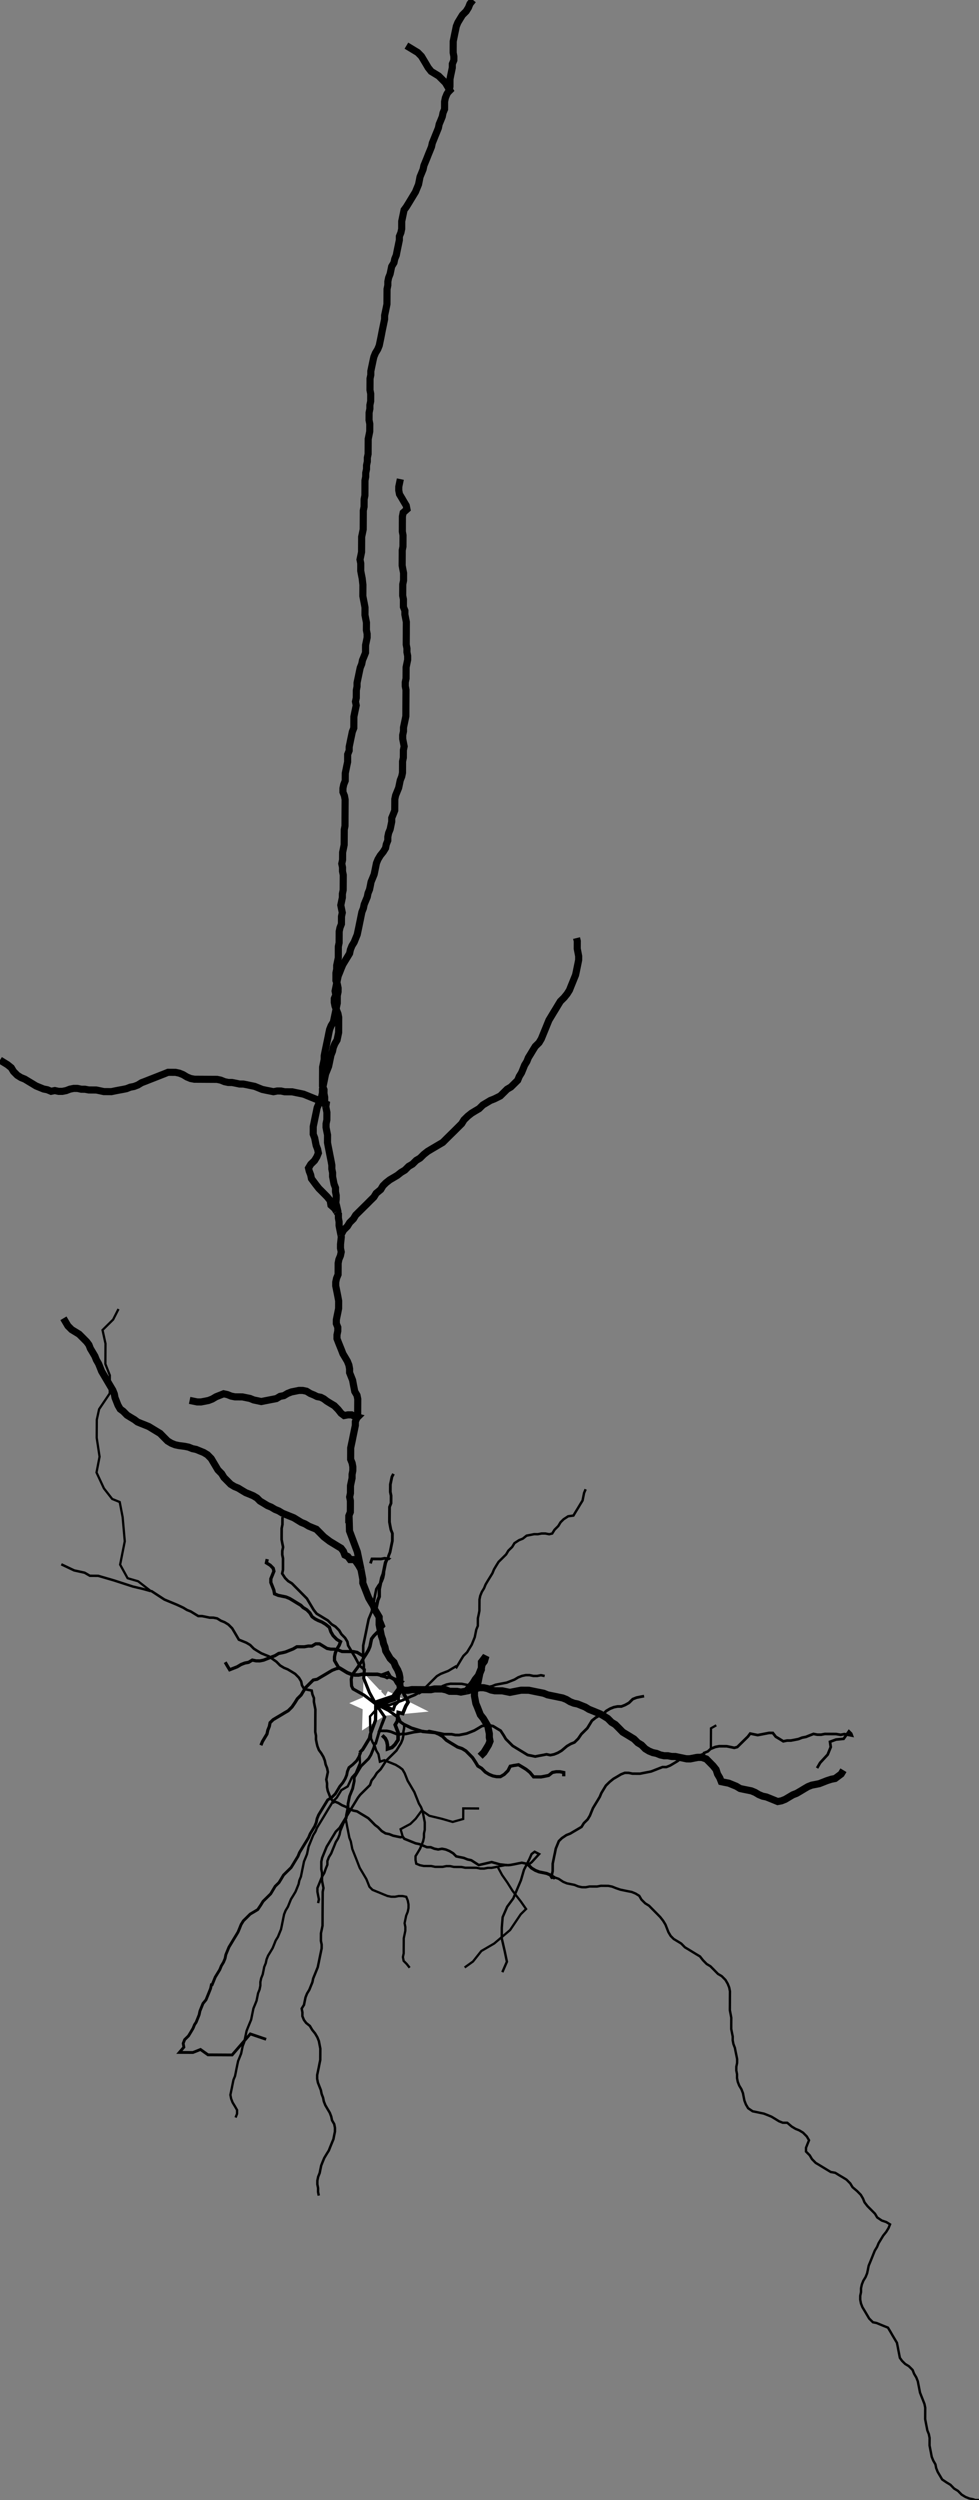 
  <svg id="SVG_ROOT" xmlns="http://www.w3.org/2000/svg" class="innerBox" preserveAspectRatio="xMinYMin meet" style="shape-rendering:geometricPrecision; text-rendering:geometricPrecision; fill-rule:evenodd" viewBox="-158.5 -718.75 412.95 1054.52" width="412.95mm" height="1054.52mm"><rect x="-158.5" y="-718.75" width="412.95" height="1054.52" fill="#808080" stroke="none"/><g transform="scale(1,-1)"><g id="Soma">
<polyline points="0,0" style="fill:none;stroke:#ffffff;stroke-width:13.592"></polyline>
</g>
<g id="Soma.1">
<polyline points="0,0 0.21,-0.16 0.7,-0.13 -0.07,0.22 0,0.25 0.3,0" style="fill:none;stroke:#ffffff;stroke-width:8.955"></polyline>
</g>
<g id="Soma.2">
<polyline points="0,0 0.27,-0.44 0.64,-1.07 0.03,-0.42 0.02,-0.77 0.64,-0.36 0.01,-0.46 0.4,-0.28 0.7,0.47 2.17,0.41 2.7,0.46 2.66,0.48" style="fill:none;stroke:#ffffff;stroke-width:10.997"></polyline>
</g>
<g id="Axon">
<polyline points="2.66,0.48 -2.43,-5.25 -2.31,-11.3 -2,-12.88 -2.01,-14.47 -1.37,-16.07 -0.44,-17.66 0.18,-19.58 1.13,-21.17 1.44,-22.75 1.75,-24.34 3.63,-23.72 5.23,-24.37 6.81,-25.01 8.4,-25.66 9.98,-26.62 11.25,-27.59 12.19,-29.18 12.82,-30.77 13.45,-32.37 14.4,-33.96 15.33,-35.55 16.28,-37.16 16.91,-38.75 17.55,-40.34 18.17,-41.93 19.11,-43.53 19.73,-45.12 20.05,-46.71 20.36,-48.31 20.67,-49.9 20.67,-51.48 20.66,-53.07 20.33,-54.67 20.32,-56.26 19.99,-57.84 19.34,-59.44 18.69,-61.02 17.75,-62.6 16.78,-64.18 16.77,-65.78 17.08,-67.37 18.66,-68.01 20.25,-68.33 21.83,-68.34 23.43,-68.35 25.02,-68.69 26.61,-68.7 28.19,-68.7 29.78,-68.38 31.38,-68.39 32.97,-68.73 34.55,-68.74 36.14,-68.75 37.74,-69.07 39.33,-69.07 40.91,-69.08 42.5,-69.09 44.1,-69.42 45.69,-69.43 47.27,-69.12 48.86,-69.12 50.46,-68.82 51.39,-68.61" style="fill:none;stroke:#000000;stroke-width:0.99"></polyline>
</g>
<g id="Axon.1">
<polyline points="51.39,-68.61 53.28,-72.12 55.5,-75.3 57.7,-78.81 61.17,-83.28 63.4,-86.47 61.15,-88.69 56.66,-95.35 49.96,-101.03 44.53,-104.19 41.01,-108.62 37.49,-111.14" style="fill:none;stroke:#000000;stroke-width:0.95"></polyline>
</g>
<g id="Axon.2">
<polyline points="51.39,-68.61 52.05,-68.5 53.64,-68.2 55.23,-67.88 55.54,-68" style="fill:none;stroke:#000000;stroke-width:0.872"></polyline>
</g>
<g id="Axon.2.1">
<polyline points="55.54,-68 52.37,-67.65 48.87,-66.68 43.45,-67.94 40.29,-65.91 38.71,-65.57 37.12,-64.92 35.52,-64.6 33.94,-64.27 32.67,-63 31.09,-62.03 29.51,-61.38 27.92,-61.07 26.32,-61.36 24.73,-61.05 23.16,-60.41 21.57,-60.4 19.98,-59.74 18.38,-59.1 16.81,-58.78 15.21,-58.13 13.63,-57.49 12.04,-56.85 11.39,-55.99" style="fill:none;stroke:#000000;stroke-width:1.078"></polyline>
</g>
<g id="Axon.2.1.1">
<polyline points="11.39,-55.99 10.47,-52.8 14.6,-50.59 16.85,-48.39 19.41,-44.91 22.58,-47.15 27.97,-48.45 32.42,-49.75 36.88,-48.5 36.91,-44.04 40.41,-44.06 43.58,-44.08" style="fill:none;stroke:#000000;stroke-width:0.95"></polyline>
</g>
<g id="Axon.2.1.2">
<polyline points="11.39,-55.99 10.46,-56.21 8.86,-55.88 7.28,-55.54 5.69,-54.89 4.11,-54.58 2.53,-53.61 0.96,-52 -0.3,-51.05 -1.87,-49.44 -3.15,-48.17 -4.72,-47.21 -6.32,-46.26 -7.89,-45.29 -9.49,-44.96 -11.08,-44.31 -12.65,-43.36 -14.24,-42.71 -15.82,-41.75 -17.41,-41.11 -17.73,-41.42 -18.99,-39.83 -19.62,-38.23 -20.25,-36.63 -20.56,-35.05 -20.55,-33.46 -20.86,-31.86 -20.53,-30.27 -20.2,-28.69 -20.51,-27.09 -21.15,-25.5 -21.47,-23.92 -22.08,-22.32 -23.03,-20.72 -23.97,-19.45 -24.6,-17.85 -24.91,-16.57 -25.22,-14.97 -25.21,-13.39 -25.52,-11.8 -25.51,-10.2 -25.5,-8.61 -25.5,-7.03 -25.49,-5.44 -25.48,-3.84 -25.47,-2.26 -25.79,-0.67 -26.09,0.9 -26.08,2.49 -26.72,4.07 -27.03,5.67 -28.62,5.99 -30.2,6.31 -31.14,7.92 -31.46,9.51 -32.4,11.09 -33.99,12.7 -35.56,13.67 -37.15,14.62 -38.74,15.27 -40.33,16.24 -41.91,17.84 -45.06,20.08 -46.65,20.72 -48.24,21.37 -49.83,22.32 -51.4,23.3 -52.99,24.9 -54.58,25.84 -56.17,26.49 -57.75,27.13 -58.68,28.73 -59.62,30.33 -60.58,31.93 -62.16,33.51 -63.74,34.48 -65.33,35.12 -66.91,36.1 -68.5,36.41 -70.09,36.42 -71.68,36.76 -73.27,37.07 -74.86,37.08 -76.45,38.05 -78.03,39.02 -79.63,39.66 -81.2,40.62 -83.75,41.81 -89.14,44.05 -94.54,47.58 -94.84,47.58" style="fill:none;stroke:#000000;stroke-width:1.067"></polyline>
</g>
<g id="Axon.2.1.2.1">
<polyline points="-94.84,47.58 -98.34,48.56 -102.47,49.54 -110.42,52.12 -117.08,54.06 -120.58,54.08 -122.8,55.37 -127.24,56.35 -132.64,58.92" style="fill:none;stroke:#000000;stroke-width:1.03"></polyline>
</g>
<g id="Axon.2.1.2.2">
<polyline points="-94.84,47.58 -100.24,51.76 -104.67,53.05 -107.83,58.79 -105.87,68.63 -106.77,78.83 -108,85.19 -111.18,86.48 -114.66,90.94 -117.79,97.65 -116.5,104.31 -117.71,112.28 -117.67,119.91 -116.7,124.35 -112.21,131 -112.17,138.63 -114.05,143.41 -114,152.01 -115.25,157.73 -113.01,159.95 -110.78,162.15 -108.52,166.6" style="fill:none;stroke:#000000;stroke-width:0.95"></polyline>
</g>
<g id="Axon.2.2">
<polyline points="55.54,-68 56.83,-67.89 58.42,-67.6 60,-67.27 61.59,-66.96 63.19,-67.29 64.45,-67.72" style="fill:none;stroke:#000000;stroke-width:1.063"></polyline>
</g>
<g id="Axon.2.2.1">
<polyline points="64.45,-67.72 65.72,-66.78 68.91,-63.3 67.01,-62.32 65.74,-63.29 64.77,-65.5 62.52,-69.93 61.22,-74.39 58.01,-82 55.44,-85.49 53.52,-89.92 53.16,-94.37 53.14,-98.83 54.39,-104.25 55.32,-108.7 53.39,-113.13" style="fill:none;stroke:#000000;stroke-width:1.014"></polyline>
</g>
<g id="Axon.2.2.2">
<polyline points="64.45,-67.72 64.45,-67.93 65.72,-69.22 67.3,-70.18 68.88,-70.82 70.48,-71.14 72.07,-71.47 73.64,-72.12 73.64,-72.12 74.28,-73.18 75.23,-73.09 75.55,-73.19" style="fill:none;stroke:#000000;stroke-width:1.319"></polyline>
</g>
<g id="Axon.2.2.2.1">
<polyline points="75.55,-73.19 75.23,-73.4 74.28,-72.12 74.62,-70.53 74.63,-68.95 74.64,-67.35 74.96,-65.77 75.28,-64.19 75.62,-62.6 75.93,-61 76.58,-59.41 77.22,-57.84 78.51,-56.57 80.43,-55.29 82.02,-54.67 83.6,-53.73 85.2,-52.79 86.8,-51.84 87.77,-50.26 89.37,-48.68 90.33,-47.09 90.97,-45.5 91.62,-43.92 92.58,-42.33 93.54,-40.75 94.49,-39.17 95.15,-37.58 96.11,-35.99 97.08,-34.4 98.68,-32.83 100.26,-31.55 101.86,-30.62 103.45,-29.67 105.05,-29.04 106.65,-29.05 108.24,-29.38 109.83,-29.39 111.42,-29.4 113.01,-29.08 114.59,-28.78 116.18,-28.46 117.77,-27.84 119.37,-27.21 120.97,-26.59 122.56,-26.6 124.15,-25.97 125.75,-25.02 127.33,-24.07 128.93,-22.81 130.52,-22.17 132.11,-22.18 133.72,-21.89 135.31,-21.57 136.9,-21.58 138.49,-20.95 138.49,-20.63 140.08,-20.01 141.35,-18.84" style="fill:none;stroke:#000000;stroke-width:1.077"></polyline>
</g>
<g id="Axon.2.2.2.1.1">
<polyline points="141.35,-18.84 141.37,-15.67 141.38,-13.44 141.4,-10.25 143.63,-8.99" style="fill:none;stroke:#000000;stroke-width:0.95"></polyline>
</g>
<g id="Axon.2.2.2.1.2">
<polyline points="141.35,-18.84 141.67,-18.74 143.27,-18.11 144.86,-17.81 146.46,-17.82 148.05,-17.83 149.64,-18.15 151.22,-18.49 152.49,-18.16 154.09,-16.58 155.37,-15.32 156.97,-13.75 157.93,-12.47 159.52,-12.8 161.1,-13.12 162.7,-12.82 164.3,-12.51 165.89,-12.2 167.48,-12.21 168.73,-13.81 170.32,-14.76 171.9,-15.74 173.5,-15.42 175.09,-15.42 176.68,-15.12 178.28,-14.8 179.86,-14.18 181.45,-13.88 183.04,-13.24 184.64,-12.62 186.24,-12.94 187.83,-12.95 189.42,-12.64 191.01,-12.65 192.6,-12.66 194.18,-12.67 196.1,-13 197.68,-12.69 199.27,-13.01 200.85,-13.33 200.54,-12.49 199.58,-11.53 197.35,-14.69 194.15,-15 191.6,-15.94 191.92,-18.16 190.62,-21.34 187.42,-24.82 186.15,-27.04" style="fill:none;stroke:#000000;stroke-width:1.13"></polyline>
</g>
<g id="Axon.2.2.2.2">
<polyline points="75.55,-73.19 77.14,-73.74 79.05,-75.01 80.63,-75.66 82.21,-75.98 83.81,-76.3 85.39,-76.95 86.98,-77.29 88.57,-77.3 90.17,-76.98 91.76,-76.99 93.35,-76.99 94.94,-76.69 96.52,-76.7 98.11,-76.71 99.7,-77.03 101.29,-77.67 103.19,-78.32 104.78,-78.65 106.38,-78.98 107.97,-79.29 109.55,-79.94 111.14,-80.91 112.07,-82.51 113.66,-84.09 115.25,-85.07 116.83,-86.67 118.41,-88.26 119.98,-89.86 121.24,-91.47 122.2,-93.06 122.82,-94.64 123.45,-96.25 124.4,-97.84 125.67,-99.12 127.25,-100.07 128.84,-101.04 130.41,-102.64 132,-103.59 133.58,-104.56 135.17,-105.53 136.76,-106.48 138.02,-108.08 139.59,-109.68 141.18,-110.64 142.76,-112.24 144.34,-113.85 145.94,-114.8 147.52,-116.4 148.45,-118 149.09,-119.6 149.4,-121.18 149.39,-122.77 149.38,-124.37 149.38,-125.96 149.37,-127.54 149.36,-129.14 149.66,-130.73 149.96,-132.31 149.95,-133.9 149.94,-135.5 149.94,-137.09 150.25,-138.67 150.57,-140.26 150.56,-141.86 150.87,-143.45 151.48,-145.04 151.79,-146.64 152.12,-148.23 152.43,-149.81 152.42,-151.4 152.09,-153 152.08,-154.58 152.39,-156.17 152.38,-157.77 152.69,-159.37 153.31,-160.95 154.26,-162.54 154.88,-164.15 155.19,-165.74 155.51,-167.32 156.13,-168.92 157.08,-170.52 158.97,-171.8 160.56,-172.12 162.16,-172.46 163.74,-172.79 165.33,-173.42 166.92,-174.07 168.49,-175.02 170.08,-176 171.66,-176.63 173.57,-176.64 175.47,-178.25 177.06,-179.21 178.65,-179.85 180.23,-180.81 181.82,-182.42 182.75,-184.02 182.11,-185.59 181.48,-187.18 181.47,-188.78 183.05,-190.37 183.99,-191.96 185.57,-193.57 187.16,-194.52 188.75,-195.49 190.34,-196.46 191.92,-197.41 193.82,-197.75 195.39,-198.72 196.98,-199.66 198.56,-200.63 200.15,-202.23 201.11,-203.82 203.01,-205.43 204.59,-207.03 205.52,-208.61 206.16,-210.2 207.41,-211.81 209,-213.41 210.58,-215 211.52,-216.59 213.43,-217.88 215.33,-218.52 216.92,-219.5 216.27,-221.09 215.31,-222.66 214.03,-224.25 213.07,-225.84 212.11,-227.42 211.45,-229.01 210.49,-230.59 209.85,-232.17 209.21,-233.77 208.57,-235.35 207.91,-236.94 207.6,-238.52 207.26,-240.12 206.62,-241.7 205.65,-243.29 205.02,-244.88 204.69,-246.46 204.68,-248.06 204.36,-249.64 204.35,-251.24 204.65,-252.82 205.27,-254.42 206.23,-256.01 207.17,-257.6 208.12,-259.21 209.7,-260.79 211.28,-261.11 212.87,-261.77 214.45,-262.42 216.05,-263.06 217,-264.64 217.93,-266.25 218.87,-267.83 219.83,-269.44 220.15,-271.02 220.45,-272.62 220.76,-274.21 221.07,-275.8 222,-277.08 223.29,-278.36 224.86,-279.32 226.45,-280.92 227.07,-282.51 228.02,-284.11 228.64,-285.7 228.95,-287.3 229.26,-288.88 229.57,-290.47 230.2,-292.08 230.83,-293.66 231.45,-295.26 231.77,-296.84 231.76,-298.44 231.75,-300.02 231.74,-301.62 232.04,-303.21 232.35,-304.8 232.66,-306.4 233.29,-307.98 233.61,-309.58 233.6,-311.16 233.59,-312.76 233.9,-314.35 234.21,-315.95 234.51,-317.54 235.15,-319.12 236.08,-320.73 236.39,-322.31 237.03,-323.91 237.97,-325.5 238.91,-327.1 240.81,-328.38 242.4,-329.34 243.97,-330.95 245.57,-331.91 247.14,-333.5 248.73,-334.47 250.31,-335.11 251.91,-335.44 252.87,-335.76 254.45,-335.77" style="fill:none;stroke:#000000;stroke-width:1.008"></polyline>
</g>
<g id="Apical dendrite">
<polyline points="0,0 7.67,2.58 10.48,6.42" style="fill:none;stroke:#000000;stroke-width:3"></polyline>
</g>
<g id="Apical dendrite.1">
<polyline points="10.48,6.42 12.05,5.77 13.65,5.77 15.24,6.07 16.84,6.06 18.43,6.05 20.01,6.04 21.6,6.03 23.19,6.02 24.79,6.35 26.38,6.34 27.96,6.33 29.55,5.99 31.14,5.35 32.73,5.34 34.31,5.33 35.9,5.02 37.5,5.32 38.29,5.47" style="fill:none;stroke:#000000;stroke-width:3"></polyline>
</g>
<g id="Apical dendrite.1.1">
<polyline points="38.29,5.47 39.74,7.21 41.02,8.8 41.98,10.38 43.27,11.96 43.91,13.54 44.55,15.14 44.87,16.73 45.83,18 46.48,20.22 45.53,18.94 44.57,17.68 44.56,16.1 44.55,14.51 43.9,12.91 43.57,11.32 43.26,9.75 42.92,8.16 41.96,6.56 41.64,4.99 41.63,3.4 41.93,1.79 42.22,0.22 42.87,-1.35 43.5,-2.95 44.12,-4.55 45.39,-6.15 46.33,-7.73 47.28,-9.34 47.58,-10.93 47.91,-12.51 47.9,-14.1 48.2,-15.7 47.55,-17.29 46.6,-18.86 45.62,-20.45 44.02,-22.04" style="fill:none;stroke:#000000;stroke-width:3"></polyline>
</g>
<g id="Apical dendrite.1.2">
<polyline points="38.29,5.47 39.09,5.63 40.68,6.26 42.27,6.56 43.87,6.88 45.46,6.87 47.04,6.54 48.62,5.89 50.22,5.57 51.81,5.56 53.39,5.55 54.98,5.22 56.58,4.9 58.17,5.21 59.76,5.52 61.34,5.82 62.93,5.81 64.53,5.8 66.12,5.48 67.7,5.15 69.29,4.84 70.89,4.51 72.47,3.86 74.05,3.53 75.64,3.21 77.24,2.87 78.83,2.55 80.4,1.92 82,0.95 83.58,0.33 85.17,0 86.75,-0.65 88.35,-1.29 89.92,-2.25 91.51,-2.89 93.09,-3.54 94.68,-4.19 96.28,-5.14 97.86,-6.11 99.44,-7.71 101.03,-8.67 102.61,-10.26 104.18,-11.87 105.76,-12.82 107.35,-13.79 108.93,-14.76 110.53,-16.35 112.11,-17.3 113.69,-18.91 115.28,-19.87 116.85,-20.51 118.44,-20.84 120.03,-21.49 121.62,-21.83 123.22,-21.83 124.8,-22.14 126.39,-22.15 127.98,-22.49 129.56,-22.81 131.15,-23.15 132.74,-23.16 134.33,-22.83 135.93,-22.53 137.52,-22.54 139.43,-23.19 141.01,-24.79 142.27,-26.07 143.54,-27.65 144.17,-29.58 145.11,-31.16 145.74,-32.76 147.32,-33.09 148.9,-33.4 150.49,-34.05 152.08,-34.7 153.67,-35.66 155.26,-36 156.85,-36.32 158.44,-36.64 160.01,-37.29 161.6,-38.24 163.19,-38.89 164.77,-39.22 166.37,-39.86 167.96,-40.51 169.54,-41.15 171.13,-40.85 172.72,-40.22 174.31,-39.27 175.91,-38.32 177.5,-37.7 179.11,-36.76 180.7,-35.8 182.3,-34.86 183.89,-34.23 185.48,-33.93 187.06,-33.61 188.66,-32.99 190.25,-32.36 192.16,-31.74 193.76,-31.43 195.04,-30.48 196.31,-29.53 197.27,-27.94" style="fill:none;stroke:#000000;stroke-width:3"></polyline>
</g>
<g id="Apical dendrite.2">
<polyline points="10.48,6.42 10.48,6.42 10.17,8 10.17,9.59 10.18,11.19 9.87,12.79 9.24,14.37 8.31,15.97 7.68,17.57 6.09,19.16 5.15,20.75 4.2,22.36 3.89,23.95 3.26,25.53 2.95,27.12 2.36,28.74 2.05,30.32 1.73,31.91 1.42,33.51 1.43,35.1 1.44,36.68 0.49,38.28 -0.45,39.87 -1.06,41.48 -2.02,43.05 -2.97,44.66 -3.6,46.26 -4.21,47.83 -4.84,49.43 -5.47,51.03 -5.46,52.62 -6.23,56.75" style="fill:none;stroke:#000000;stroke-width:3"></polyline>
</g>
<g id="Apical dendrite.2.1">
<polyline points="-6.23,56.75 -7.79,64.23 -11.08,72.99 -11.22,77.77 -11.38,77.77 -11.37,79.35 -10.72,80.95 -10.71,82.54 -10.7,84.12 -10.7,85.71 -11.01,87.31 -10.68,88.9 -10.67,90.48 -10.66,92.08 -10.33,93.67 -9.99,95.24 -9.99,96.83 -9.68,98.43 -9.67,100.02 -9.96,101.6 -10.6,103.2 -10.59,104.8 -10.58,106.38 -10.58,107.97 -10.25,109.57 -9.91,111.15 -9.6,112.73 -9.27,114.32 -8.94,115.92 -8.61,117.51 -8.61,119.09 -7.96,120.68" style="fill:none;stroke:#000000;stroke-width:3"></polyline>
</g>
<g id="Apical dendrite.2.1.1">
<polyline points="-7.96,120.68 -7.64,121 -8.91,121.32 -10.18,121.96 -11.76,121.96 -13.35,121.67 -14.62,122.62 -15.9,124.23 -17.48,125.83 -19.06,126.77 -20.65,127.75 -21.9,128.71 -23.17,129.36 -24.76,129.67 -26.04,130.31 -27.62,130.96 -29.21,131.93 -30.8,132.26 -32.38,132.27 -33.97,131.95 -35.56,131.63 -37.16,131.01 -38.75,130.07 -40.35,129.76 -41.92,128.82 -43.53,128.51 -45.12,128.2 -46.71,127.89 -48.3,127.57 -49.89,127.91 -51.48,128.24 -53.05,128.88 -54.64,129.2 -56.23,129.53 -57.82,129.54 -59.41,129.55 -61,129.87 -62.59,130.51 -64.17,130.85 -65.77,130.22 -67.36,129.59 -68.96,128.64 -70.55,128.02 -72.15,127.7 -73.73,127.4 -75.33,127.41 -76.91,127.73 -78.51,128.06" style="fill:none;stroke:#000000;stroke-width:3"></polyline>
</g>
<g id="Apical dendrite.2.1.2">
<polyline points="-7.96,120.68 -7.96,120.68 -7.63,122.27 -7.62,123.85 -7.61,125.44 -7.6,127.04 -7.59,128.63 -7.91,130.21 -8.86,131.82 -9.17,133.41 -9.48,134.99 -9.77,136.58 -10.41,138.19 -11.04,139.78 -11.04,141.36 -11.33,142.95 -11.97,144.56 -12.9,146.14 -13.86,147.74 -14.47,149.34 -15.75,152.52 -16.36,154.11 -16.35,155.71 -16.02,157.3 -16.01,158.88 -16.64,160.48 -16.63,162.07 -16.31,163.65 -15.98,165.24 -15.67,166.84 -15.66,168.43 -15.65,170.01 -15.94,171.61 -16.25,173.2 -16.57,174.78 -16.89,176.37 -16.88,177.97 -16.54,179.56 -15.89,181.14 -15.88,182.73 -15.87,184.33 -15.87,185.91 -15.56,187.5 -14.9,189.09 -14.57,190.68 -14.88,192.26 -14.87,193.85 -14.54,197.04 -14.69,197.83" style="fill:none;stroke:#000000;stroke-width:3"></polyline>
</g>
<g id="Apical dendrite.2.1.2.1">
<polyline points="-14.69,197.83 -13.58,199.89 -11.98,201.47 -11,203.06 -9.41,204.64 -8.46,206.22 -6.85,207.81 -5.26,209.39 -3.65,210.97 -2.38,212.26 -0.78,213.83 0.18,215.41 2.09,216.99 3.04,218.58 4.31,219.84 5.91,221.1 7.5,222.03 9.1,222.98 10.69,224.24 12.3,225.2 13.88,226.78 15.49,227.72 17.08,229.3 18.68,230.25 20.27,231.82 21.88,233.09 23.46,234.04 25.07,234.99 26.66,235.93 28.26,236.87 29.85,238.46 31.45,240.04 33.05,241.61 34.65,243.21 36.24,244.79 37.2,246.36 38.81,247.94 40.41,249.21 41.99,250.17 43.59,251.11 45.19,252.68 46.79,253.63 48.37,254.58 49.97,255.2 52.53,256.47 53.81,257.73 55.4,259.31 57,260.25 58.6,261.83 59.87,263.09 60.52,264.69 61.49,266.27 62.14,267.85 62.77,269.44 63.74,271.03 64.37,272.62 65.34,274.19 66.3,275.79 67.28,277.37 68.87,278.94 69.82,280.53 70.47,282.12 71.12,283.71 71.77,285.29 72.41,286.88 73.06,288.46 74.02,290.05 74.97,291.63 75.94,293.21 76.9,294.81 77.86,296.38 79.47,297.98 80.74,299.56 81.72,301.13 82.35,302.73 83,304.32 83.63,305.89 84.28,307.49 84.62,309.07 84.94,310.66 85.27,312.25 85.58,313.83 85.59,315.42 85.29,317.02 84.98,318.61 84.99,320.21 85,321.8 84.69,323.07" style="fill:none;stroke:#000000;stroke-width:3"></polyline>
</g>
<g id="Apical dendrite.2.1.2.2">
<polyline points="-14.69,197.83 -14.85,198.62 -15.17,200.22 -15.48,201.82 -15.47,203.4 -15.76,204.99 -15.75,206.59 -16.55,207.7" style="fill:none;stroke:#000000;stroke-width:3"></polyline>
</g>
<g id="Apical dendrite.2.1.2.2.1">
<polyline points="-16.55,207.7 -17.33,208.99 -18.91,210.41 -19.22,212.34 -20.49,213.92 -22.38,215.84 -23.97,217.43 -25.23,219.03 -26.18,220.31 -27.13,221.59 -27.45,223.18 -28.07,224.78 -28.37,226.05 -27.42,227.64 -25.82,229.21 -24.85,230.8 -24.21,232.39 -24.52,233.98 -25.14,235.57 -25.46,237.16 -25.77,238.76 -26.39,240.36 -26.38,241.94 -26.38,243.54 -26.05,245.12 -25.73,246.7 -25.4,248.29 -25.06,249.89 -24.74,251.48 -24.09,253.05 -23.45,254.65 -22.81,256.24 -22.48,257.81 -22.47,259.4 -22.14,261 -21.81,262.59 -21.49,264.17 -21.17,265.76 -20.52,267.35 -19.89,268.93 -19.55,270.52 -19.22,272.12 -18.89,273.71 -18.26,275.28 -17.93,276.87 -17.28,278.47 -16.33,280.05 -15.99,281.63 -15.66,283.23 -15.65,284.82 -15.64,286.4 -15.64,288 -15.63,289.59 -15.94,291.17 -16.58,292.77 -17.19,294.37 -17.5,295.95 -17.49,297.55 -16.85,299.12 -17.16,300.72 -16.83,302.31 -16.52,303.89 -16.19,305.49 -15.85,307.08 -15.2,308.66 -14.58,310.25 -13.92,311.84 -12.97,313.41 -11.99,315.01 -11.04,316.58 -10.7,318.17 -10.07,319.77 -9.11,321.34 -8.47,322.93 -7.82,324.53 -7.49,326.1 -7.15,327.7 -6.83,329.29 -6.5,330.87 -6.18,332.47 -5.85,334.06 -5.22,335.63 -4.89,337.24 -4.24,338.82 -3.59,340.39 -3.26,342 -2.62,343.58 -2.29,345.17 -1.98,346.77 -1.33,348.33 -0.68,349.94 -0.35,351.52 -0.03,353.1 0.29,354.69 0.94,356.27 1.89,357.86 3.16,359.45 4.13,361.02 4.44,362.61 5.08,364.21 5.09,365.79 5.42,367.39 6.07,368.97 6.4,370.55 6.73,372.15 6.74,373.74 7.38,375.31 8.01,376.91 8.02,378.49 8.03,380.08 8.04,381.68 8.37,383.26 9.02,384.86 9.66,386.44 9.99,388.02 10.32,389.62 10.95,391.21 11.28,392.78 11.29,394.38 11.3,395.96 11.3,397.55 11.63,399.15 11.64,400.73 11.65,402.32 11.98,403.92 11.67,405.5 11.36,407.1 11.36,408.69 11.69,410.27 11.7,411.87 12.03,413.46 12.36,415.04 12.69,416.64 12.7,418.22 12.7,419.81 12.71,421.41 12.72,422.99 12.73,424.59 12.74,426.18 12.75,427.76 12.44,429.36 12.44,430.95 12.77,432.53 12.78,434.13 12.79,435.71 12.8,437.3 13.13,438.89 13.46,440.47 13.46,442.06 13.15,443.66 13.16,445.24 12.85,446.85 12.86,448.44 12.87,450.02 12.88,451.62 12.88,453.21 12.89,454.79 12.9,456.39 12.59,457.97 12.28,459.56 12.29,461.16 11.66,462.74 11.66,464.34 11.67,465.93 11.36,467.51 11.37,469.11 11.38,470.7 11.39,472.28 11.72,473.88 11.72,475.46 11.73,477.05 11.42,478.65 11.13,480.24 11.14,481.83 11.15,483.43 11.16,485.01 11.16,486.61 11.47,488.19 11.48,489.77 11.49,491.37 11.5,492.96 11.21,494.55 11.22,496.15 11.22,497.73 11.23,499.32 11.24,500.92 11.55,502.49 13.16,503.93 12.85,505.51 11.89,507.11 10.96,508.71 10.01,510.29 9.7,511.89 9.71,513.47 10.04,515.06 10.37,516.66" style="fill:none;stroke:#000000;stroke-width:3"></polyline>
</g>
<g id="Apical dendrite.2.1.2.2.2">
<polyline points="-16.55,207.7 -16.07,208.18 -16.54,210.24 -16.86,211.36 -16.69,212.95 -16.68,214.53 -16.99,216.12 -16.98,217.72 -17.6,219.32 -17.91,220.9 -18.22,222.49 -18.21,224.09 -18.53,225.67 -18.52,227.26 -18.81,228.86 -19.13,230.46 -19.44,232.04 -19.75,233.63 -20.07,235.23 -20.36,236.82 -20.35,238.4 -20.34,240 -20.66,241.59 -20.97,243.18 -20.96,244.77 -20.63,246.36 -20.62,247.95 -20.61,249.53 -20.92,251.14 -21.08,251.93" style="fill:none;stroke:#000000;stroke-width:3"></polyline>
</g>
<g id="Apical dendrite.2.1.2.2.2.1">
<polyline points="-21.08,251.93 -20.91,253.04 -22.5,253.68 -24.09,254.65 -25.68,255.29 -27.27,255.93 -28.86,256.58 -30.44,257.22 -32.03,257.56 -33.62,257.87 -35.2,258.21 -36.79,258.22 -38.39,258.23 -39.97,258.56 -41.55,258.57 -43.15,258.26 -44.72,258.58 -46.31,258.89 -47.9,259.23 -49.5,259.88 -51.08,260.52 -52.67,260.84 -54.26,261.18 -55.84,261.49 -57.43,261.5 -59.02,261.84 -60.61,262.15 -62.2,262.16 -63.78,262.49 -65.37,263.14 -66.96,263.47 -68.55,263.48 -70.14,263.49 -71.73,263.5 -73.32,263.51 -74.92,263.52 -76.5,263.53 -78.1,263.83 -79.67,264.48 -81.27,265.45 -82.85,266.09 -84.44,266.43 -86.02,266.44 -87.62,266.45 -89.21,265.8 -90.81,265.18 -92.39,264.55 -94,263.92 -95.59,263.3 -97.17,262.67 -98.78,262.06 -100.36,261.09 -101.97,260.47 -103.55,260.17 -105.14,259.54 -106.73,259.22 -108.33,258.93 -109.93,258.62 -111.51,258.29 -113.1,258.3 -114.7,258.31 -116.29,258.65 -117.86,258.98 -119.45,258.99 -121.05,259 -122.64,259.3 -124.22,259.31 -125.81,259.65 -127.41,259.66 -129,259.34 -130.59,258.73 -132.18,258.41 -133.78,258.41 -135.37,258.75 -136.96,258.43 -138.53,259.09 -140.12,259.4 -141.72,260.05 -143.3,260.7 -144.88,261.66 -146.46,262.61 -148.06,263.58 -149.65,264.22 -151.22,265.2 -152.8,266.8 -153.75,268.38 -155.34,269.66 -156.91,270.62 -158.5,271.6" style="fill:none;stroke:#000000;stroke-width:3"></polyline>
</g>
<g id="Apical dendrite.2.1.2.2.2.2">
<polyline points="-21.08,251.93 -21.24,252.73 -21.55,254.31 -21.54,255.9 -21.84,257.5 -21.83,259.09 -22.46,260.67 -22.45,262.26 -22.45,263.86 -22.44,265.44 -22.43,267.03 -22.42,268.63 -22.09,270.22 -21.76,271.8 -21.75,273.39 -21.44,274.99 -21.11,276.58 -20.78,278.16 -20.45,279.75 -20.12,281.34 -19.81,282.92 -19.47,284.51 -18.83,286.11 -17.87,287.68 -17.54,289.28 -17.21,290.87 -16.88,292.44 -16.57,294.04 -16.24,295.62 -16.24,297.21 -16.23,298.81 -15.89,300.39 -15.88,301.99 -16.2,303.58 -16.81,305.16 -16.8,306.76 -16.8,308.35 -16.49,309.93 -16.48,311.53 -16.15,313.11 -15.81,314.7 -15.8,316.3 -15.8,317.88 -15.79,319.47 -15.46,321.07 -15.45,322.65 -15.44,324.25 -15.43,325.84 -15.1,327.42 -14.48,329.01 -14.47,330.6 -14.46,332.18 -14.12,333.78 -14.44,335.36 -14.75,336.95 -14.42,338.55 -14.09,340.13 -14.08,341.73 -13.75,343.32 -13.74,344.9 -13.73,346.5 -13.72,348.09 -13.71,349.67 -14.03,351.27 -14.02,352.85 -14.34,354.44 -14,356.04 -13.99,357.62 -13.98,359.21 -13.65,360.81 -13.33,362.39 -13.32,363.99 -13.31,365.58 -13.3,367.16 -13.29,368.76 -12.98,370.34 -12.97,371.92 -12.97,373.52 -12.96,375.1 -12.95,376.69 -12.94,378.29 -12.93,379.87 -12.92,381.47 -13.21,383.07 -13.85,384.65 -13.84,386.25 -13.51,387.84 -12.88,389.41 -12.87,391.01 -12.86,392.59 -12.53,394.18 -12.21,395.78 -11.87,397.36 -11.86,398.95 -11.85,400.55 -11.22,402.13 -11.21,403.73 -10.88,405.31 -10.56,406.89 -10.22,408.49 -9.89,410.08 -9.26,411.66 -9.25,413.27 -9.24,414.84 -9.23,416.43 -8.91,418.03 -8.58,419.61 -8.24,421.21 -8.56,422.8 -8.22,424.37 -8.21,425.97 -8.2,427.56 -7.9,429.15 -7.89,430.75 -7.56,432.33 -7.23,433.9 -6.9,435.5 -6.56,437.09 -5.92,438.68 -5.6,440.28 -4.95,441.84 -4.32,443.44 -4.31,445.03 -4.3,446.62 -3.97,448.21 -3.64,449.81 -3.64,451.38 -3.95,452.99 -3.94,454.56 -3.93,456.15 -4.24,457.75 -4.55,459.34 -4.54,460.93 -4.54,462.53 -4.83,464.11 -5.14,465.71 -5.45,467.31 -5.44,468.88 -5.43,470.49 -5.42,472.06 -5.73,474.78 -6.04,476.36 -6.34,477.96 -6.33,479.55 -6.33,481.12 -6.65,482.72 -6.31,484.31 -5.99,485.9 -5.98,487.5 -5.97,489.08 -5.96,490.66 -5.96,492.27 -5.63,493.84 -5.3,495.44 -5.29,497.03 -5.28,498.62 -5.27,500.21 -5.26,501.81 -5.26,503.38 -4.93,504.97 -4.92,506.56 -4.91,508.15 -4.58,509.75 -4.57,511.33 -4.56,512.91 -4.56,514.52 -4.55,516.09 -4.24,517.69 -4.23,519.28 -3.9,520.87 -3.89,522.46 -3.56,524.06 -3.56,525.63 -3.23,527.22 -3.22,528.81 -3.21,530.4 -3.2,532 -3.19,533.58 -2.86,535.18 -2.54,536.77 -2.53,538.34 -2.52,539.94 -2.83,541.53 -2.82,543.12 -2.81,544.71 -2.48,546.3 -2.48,547.88 -2.15,549.49 -2.14,551.06 -2.13,552.65 -2.44,554.25 -2.43,555.84 -2.42,557.43 -2.42,559.03 -2.09,560.61 -2.08,562.21 -1.75,563.8 -1.42,565.37 -1.09,566.96 -0.79,568.25 -0.14,569.83 0.82,571.41 1.47,573 1.8,574.59 2.13,576.18 2.44,577.77 2.74,579.34 3.07,580.93 3.4,582.52 3.73,584.11 3.74,585.71 4.07,587.28 4.4,588.87 4.72,590.46 4.73,592.05 4.74,593.65 4.75,595.24 4.76,596.81 5.09,598.41 5.1,600 5.42,601.59 6.05,603.19 6.38,604.76 6.71,606.35 7.68,607.95 8.01,609.53 8.66,611.12 8.96,612.71 9.29,614.29 9.62,615.89 9.95,617.47 9.96,619.05 10.61,620.65 10.94,622.23 10.94,623.82 10.95,625.42 11.28,627 11.61,628.6 11.94,630.18 12.88,631.45 13.85,633.02 14.82,634.62 15.77,636.19 16.74,637.78 17.39,639.37 18.04,640.95 18.36,642.54 18.67,644.14 19.32,645.71 19.97,647.31 20.3,648.9 20.95,650.48 21.6,652.07 22.22,653.66 22.87,655.24 23.51,656.83 23.85,658.41 24.5,660 25.13,661.59 25.78,663.17 26.42,664.77 26.74,666.35 27.4,667.93 28.05,669.53 28.37,671.12 29.02,672.69 29.03,674.29 29.03,675.87 29.35,677.46 30,679.06 30.49,679.84" style="fill:none;stroke:#000000;stroke-width:3"></polyline>
</g>
<g id="Apical dendrite.2.1.2.2.2.2.1">
<polyline points="30.49,679.84 31.28,680.63 30.33,682.23 29.39,683.83 28.13,685.11 26.54,686.7 24.97,687.66 23.37,688.63 22.11,690.22 21.17,691.83 20.22,693.42 19.27,695.01 17.7,696.61 16.1,697.57 14.53,698.53 12.93,699.49" style="fill:none;stroke:#000000;stroke-width:3"></polyline>
</g>
<g id="Apical dendrite.2.1.2.2.2.2.2">
<polyline points="30.49,679.84 30.97,680.63 31.29,682.22 31.3,683.82 31.31,685.4 31.62,687 31.96,688.59 32.28,690.17 32.29,691.77 32.94,693.35 32.95,694.93 32.65,696.53 32.65,698.11 32.66,699.7 32.67,701.3 32.99,702.88 33.31,704.48 33.65,706.07 33.97,707.65 34.62,709.24 35.58,710.83 36.54,712.4 38.13,713.99 39.11,715.57 39.74,717.16 41.03,718.75" style="fill:none;stroke:#000000;stroke-width:3"></polyline>
</g>
<g id="Apical dendrite.2.2">
<polyline points="-6.23,56.75 -7.33,58.67 -8.92,60.91 -10.83,60.92 -11.76,62.19 -13.05,62.84 -13.66,64.43 -14.62,65.71 -16.21,66.66 -17.79,67.63 -19.38,68.59 -20.63,69.54 -21.9,70.51 -23.48,72.12 -25.06,73.71 -26.66,74.35 -28.24,75 -29.83,75.95 -31.42,76.6 -33,77.57 -34.58,78.54 -36.16,79.18 -37.75,79.82 -39.34,80.47 -40.92,81.43 -42.51,82.08 -44.09,83.03 -45.67,83.68 -47.25,84.65 -48.84,85.6 -50.11,86.89 -51.7,87.84 -53.27,88.5 -54.86,89.14 -56.44,90.09 -58.03,91.06 -59.61,91.71 -61.2,92.67 -62.46,93.95 -64.04,95.54 -65,97.13 -66.58,98.74 -67.52,100.33 -68.47,101.92 -69.41,103.51 -70.99,105.12 -72.58,106.08 -74.16,106.72 -75.76,107.38 -77.34,107.7 -78.93,108.34 -80.51,108.67 -83.05,109 -84.65,109.34 -86.23,109.98 -87.82,110.94 -89.4,112.53 -90.97,114.13 -92.57,115.1 -94.14,116.05 -95.74,117.03 -97.31,117.67 -98.91,118.3 -100.49,118.95 -101.77,119.92 -103.36,120.87 -104.93,121.84 -106.51,123.45 -107.79,124.39 -108.72,125.99 -109.35,127.59 -109.98,129.18 -110.28,130.77 -110.92,132.37 -111.87,133.96 -112.81,135.55 -113.75,137.14 -114.7,138.75 -115.64,140.34 -116.27,141.93 -116.91,143.52 -117.84,145.13 -118.47,146.71 -119.41,148.31 -120.37,149.91 -120.99,151.5 -121.94,152.78 -123.52,154.38 -125.11,155.97 -126.69,156.94 -128.27,157.9 -129.85,159.49 -130.8,161.1 -131.74,162.69" style="fill:none;stroke:#000000;stroke-width:3"></polyline>
</g>
<g id="(basal) Dendrite #1">
<polyline points="0,0 -0.1,-6.8 -2.32,-12.88 -2.65,-14.47 -3.61,-16.05 -4.56,-17.64 -5.53,-19.22 -6.82,-20.49" style="fill:none;stroke:#000000;stroke-width:1.396"></polyline>
</g>
<g id="(basal) Dendrite #1.1">
<polyline points="-6.82,-20.49 -6.5,-20.81 -7.15,-22.4 -8.1,-23.99 -9.71,-25.56 -11.3,-26.82 -11.95,-28.41 -12.26,-30 -12.92,-31.59 -13.87,-33.17 -15.17,-34.75 -16.11,-36.34 -17.07,-37.92 -18.67,-39.5 -20.27,-40.45 -21.23,-42.04 -22.19,-43.61 -23.16,-45.21 -24.12,-46.79 -24.77,-48.37 -25.09,-49.96 -25.74,-51.55 -26.69,-53.14 -27.66,-54.71 -28.31,-56.3 -29.27,-57.89 -30.24,-59.47 -31.2,-61.05 -32.17,-62.65 -32.8,-64.23 -33.77,-65.81 -34.72,-67.39 -35.7,-68.99 -37.3,-70.56 -38.9,-72.14 -39.85,-73.74 -40.82,-75.32 -42.42,-76.89 -43.37,-78.48 -44.32,-80.07 -45.92,-81.65 -47.53,-83.23 -48.5,-84.82 -49.77,-86.71 -51.37,-87.68 -52.97,-88.62 -54.23,-89.88 -55.83,-91.45 -56.81,-93.04 -57.44,-94.63 -58.1,-96.22 -59.05,-97.79 -60.02,-99.38 -60.97,-100.97 -61.93,-102.55 -62.58,-104.13 -63.24,-105.73 -63.55,-107.32 -64.2,-108.9 -65.15,-110.48 -65.8,-112.08 -66.76,-113.65 -67.73,-115.24 -68.37,-116.83 -69.02,-118.42 -69.34,-118.42 -69.67,-120 -70.3,-121.58 -70.95,-123.18 -71.6,-124.77 -72.88,-126.34 -73.53,-127.94 -74.17,-129.52 -74.5,-131.1 -75.13,-132.69 -75.78,-134.28 -76.43,-135.24 -77.08,-136.82 -78.02,-138.41 -78.99,-140 -80.6,-141.57 -81.23,-143.15 -80.94,-144.76 -82.85,-146.97 -77.13,-147 -73.93,-145.73 -70.77,-147.98 -64.09,-148.02 -60.59,-148.04 -52.92,-139.17 -46.24,-141.44" style="fill:none;stroke:#000000;stroke-width:1.2"></polyline>
</g>
<g id="(basal) Dendrite #1.2">
<polyline points="-6.82,-20.49 -6.67,-24.93 -8.45,-29.22 -10.05,-30.96 -11.83,-34.77 -14.53,-36.35 -15.48,-37.93 -16.46,-39.51 -18.06,-41.1 -19.01,-42.69 -19.99,-44.26 -20.94,-45.85 -21.89,-47.44 -22.86,-49.03 -23.82,-50.6 -24.79,-52.2 -25.43,-53.78 -26.4,-55.36 -27.04,-56.95 -27.68,-58.54 -28.33,-60.13 -28.66,-61.71 -28.99,-63.3 -29.63,-64.89 -30.28,-66.47 -30.6,-68.06 -30.93,-69.65 -31.25,-71.24 -31.57,-72.82 -32.23,-74.41 -32.56,-76.01 -33.19,-77.58 -33.84,-79.17 -34.79,-80.76 -35.77,-82.35 -36.41,-83.93 -37.05,-85.51 -38.02,-87.11 -38.66,-88.69 -38.99,-90.27 -39.31,-91.87 -39.63,-93.46 -39.96,-95.04 -40.61,-96.62 -41.26,-98.22 -42.23,-99.8 -42.85,-101.38 -43.5,-102.97 -44.45,-104.56 -45.42,-106.14 -46.06,-107.72 -46.4,-109.32 -47.05,-110.91 -47.36,-112.49 -47.69,-114.08 -48.33,-115.67 -48.67,-117.25 -48.68,-118.84 -49.01,-120.44 -49.65,-122.02 -49.96,-123.6 -50.29,-125.19 -50.93,-126.79 -51.59,-128.37 -51.92,-129.95 -52.24,-131.55 -52.56,-133.14 -53.21,-134.72 -53.86,-136.3 -54.49,-137.9 -54.83,-139.49 -55.16,-141.07 -55.49,-142.65 -56.12,-144.25 -56.45,-145.83 -56.78,-147.42 -57.41,-149.01 -58.06,-150.6 -58.4,-152.18 -58.73,-153.77 -59.04,-155.36 -59.36,-156.94 -60.02,-158.53 -60.35,-160.13 -60.66,-161.72 -60.99,-163.29 -61.32,-164.88 -61.01,-166.48 -60.39,-168.08 -59.43,-169.66 -58.5,-171.27 -58.51,-172.86 -59.14,-174.43" style="fill:none;stroke:#000000;stroke-width:0.981"></polyline>
</g>
<g id="(basal) Dendrite #2">
<polyline points="0,0 3.77,-5.52 2.45,-8.89" style="fill:none;stroke:#000000;stroke-width:1.3"></polyline>
</g>
<g id="(basal) Dendrite #2.1">
<polyline points="2.45,-8.89 1.5,-11.32 3.06,-11.33 4.66,-11.34 6.24,-11.65 7.84,-12.29 9.41,-12.95 11.01,-12.64 12.59,-12.65 16.1,-11.88 19.6,-11.42 21.67,-11.74 22.47,-11.43 24.05,-11.75 25.64,-12.08 27.24,-12.4 28.82,-12.74 30.41,-12.74 31.99,-12.75 33.58,-13.08 35.18,-13.09 36.77,-12.78 38.36,-12.46 39.95,-11.84 41.55,-11.2 43.15,-10.27 44.73,-9.32 46.32,-9 47.92,-9.01 49.51,-9.35 51.09,-10.32 52.67,-11.26 53.93,-13.19 54.87,-14.78 56.15,-16.05 57.74,-17.65 59.32,-18.62 60.9,-19.58 62.48,-20.54 64.08,-21.52 65.67,-21.82 67.24,-22.16 68.84,-21.84 70.44,-21.55 72.03,-21.23 73.62,-21.57 75.2,-21.25 76.79,-20.61 78.4,-19.67 80.63,-17.78 82.22,-16.84 83.81,-16.2 85.4,-14.63 86.7,-12.72 87.98,-11.45 89.25,-10.19 90.22,-8.61 91.18,-7.03 92.77,-5.76 94.37,-4.82 95.96,-4.2 97.25,-2.92 98.84,-1.98 100.43,-1.35 102.01,-1.04 103.6,-1.05 105.19,-0.42 106.8,0.48 108.42,2.07 110,2.7 111.59,3.02 113.18,3.32" style="fill:none;stroke:#000000;stroke-width:1.157"></polyline>
</g>
<g id="(basal) Dendrite #2.2">
<polyline points="2.45,-8.89 1.3,-12.19 -0.01,-16.61 -0.44,-16.69 -0.77,-18.3 -1.39,-19.86 -2.04,-21.46 -3.01,-23.05 -4.6,-24.63 -6.21,-26.21 -7.18,-27.79 -8.13,-29.39 -9.08,-30.96 -9.09,-32.55 -9.43,-34.15 -9.76,-35.74 -10.41,-37.31 -11.05,-38.9 -11.38,-40.5 -11.7,-42.09 -11.71,-43.67 -12.04,-45.27 -12.35,-46.85 -12.52,-48.43" style="fill:none;stroke:#000000;stroke-width:1.192"></polyline>
</g>
<g id="(basal) Dendrite #2.2.1">
<polyline points="-12.52,-48.43 -12.68,-48.76 -13.66,-50.35 -14.29,-51.92 -14.95,-53.51 -15.27,-55.11 -15.9,-56.7 -16.88,-58.27 -17.51,-59.86 -18.17,-61.45 -18.8,-63.03 -19.77,-64.61 -20.4,-66.21 -20.41,-67.8 -21.06,-69.38 -21.72,-71.29 -22.67,-72.87 -23.32,-74.46 -23.96,-76.05 -24.61,-77.63 -24.61,-79.22 -24.3,-80.82 -23.99,-82.41 -24.32,-83.99" style="fill:none;stroke:#000000;stroke-width:1.008"></polyline>
</g>
<g id="(basal) Dendrite #2.2.2">
<polyline points="-12.52,-48.43 -12.68,-48.43 -12.37,-50.02 -12.08,-51.63 -11.76,-53.22 -11.45,-54.8 -11.14,-56.39 -10.52,-57.99 -10.21,-59.58 -9.9,-61.17 -9.26,-62.77 -8.63,-64.36 -8,-65.95 -7.39,-67.54 -6.76,-69.15 -5.81,-70.73 -4.86,-72.33 -3.93,-73.92 -3.29,-75.52 -2.66,-77.11 -1.39,-78.39 0.18,-79.03 1.77,-79.68 3.33,-80.33 4.93,-80.98 6.5,-81.3 8.1,-81.31 9.69,-81 11.29,-81.01 12.86,-81.33 13.5,-82.92 13.81,-84.53 13.8,-86.12 13.47,-87.69 12.82,-89.28 12.49,-90.88 12.16,-92.47 12.48,-94.05 12.47,-95.65 12.14,-97.24 11.81,-98.82 11.8,-100.41 11.79,-102.01 11.78,-103.6 11.78,-105.18 11.45,-106.76 11.76,-108.37 13.03,-109.64 14.3,-111.24" style="fill:none;stroke:#000000;stroke-width:0.965"></polyline>
</g>
<g id="(basal) Dendrite #3">
<polyline points="0,0 5.4,-2.73 9.61,-5.77 10.37,-7.54 11.98,-8.66" style="fill:none;stroke:#000000;stroke-width:1.3"></polyline>
</g>
<g id="(basal) Dendrite #3.1">
<polyline points="11.98,-8.66 11.98,-8.52 11.97,-10.11 11.66,-11.68 11.65,-13.27 11.32,-14.87 10.67,-16.46 9.71,-18.03 8.74,-19.63 7.15,-21.21 5.86,-22.47 4.27,-24.05 3.3,-25.63 2.05,-27.53 0.45,-29.11 -0.51,-30.69 -1.78,-32.28 -2.43,-34.19 -4.04,-35.77 -5.31,-37.03 -6.59,-38.3 -7.54,-39.56 -8.51,-41.16 -9.48,-42.74 -10.45,-44.31 -11.41,-45.9 -12.35,-47.49 -13.33,-49.08 -14.28,-50.65 -15.26,-52.25 -16.86,-53.83 -17.81,-55.41 -18.77,-56.99 -19.73,-58.59 -20.69,-60.17 -21.34,-61.75 -21.98,-63.33 -22.63,-64.93 -22.96,-66.51 -22.96,-68.1 -22.97,-69.7 -22.66,-71.29 -22.67,-72.87 -22.68,-74.46 -22.37,-76.06 -22.06,-77.64 -22.38,-79.23 -22.39,-80.83 -22.4,-82.42 -22.41,-84 -22.42,-85.59 -22.43,-87.19 -22.44,-88.78 -22.44,-90.36 -22.45,-91.96 -22.46,-93.55 -22.79,-95.13 -23.12,-96.72 -23.13,-98.32 -23.14,-99.91 -22.82,-101.49 -22.83,-103.08 -23.16,-104.68 -23.49,-106.26 -23.81,-107.84 -24.14,-109.44 -24.47,-111.03 -25.11,-112.61 -25.75,-114.19 -26.4,-115.79 -26.73,-117.37 -27.38,-118.95 -28.02,-120.55 -28.99,-122.14 -29.62,-123.71 -29.95,-125.3 -30.27,-126.9 -31.25,-128.48 -30.94,-130.07 -30.95,-131.67 -30.31,-133.26 -29.37,-134.53 -27.79,-135.8 -26.84,-137.41 -25.57,-138.99 -24.63,-140.59 -23.99,-142.19 -23.69,-143.78 -23.38,-145.37 -23.39,-146.96 -23.4,-148.56 -23.41,-150.14 -23.74,-151.72 -24.05,-153.32 -24.38,-154.91 -24.71,-156.49 -24.72,-158.08 -24.41,-159.68 -23.79,-161.27 -23.16,-162.86 -22.84,-164.46 -22.23,-166.05 -21.91,-167.63 -21.28,-169.23 -20.34,-170.83 -19.39,-172.43 -18.78,-174.01 -18.45,-175.6 -17.52,-177.21 -17.21,-178.79 -17.22,-180.38 -17.55,-181.98 -17.86,-183.57 -18.51,-185.14 -19.16,-186.73 -19.79,-188.33 -20.77,-189.9 -21.72,-191.49 -22.38,-193.08 -23.01,-194.67 -23.34,-196.25 -23.66,-197.84 -24.3,-199.43 -24.63,-201.02 -24.64,-202.6 -24.33,-204.2 -24.34,-205.79 -24.04,-207.37" style="fill:none;stroke:#000000;stroke-width:1.033"></polyline>
</g>
<g id="(basal) Dendrite #3.2">
<polyline points="11.98,-8.66 15.13,-10.17 19.88,-11.64 25,-12.08 26.58,-12.72 28.18,-13.68 29.76,-15.27 31.34,-16.25 32.92,-17.21 34.51,-18.17 36.41,-18.81 38.01,-19.79 39.59,-21.38 40.85,-22.66 42.1,-24.57 43.06,-26.17 44.64,-27.12 46.22,-28.72 47.81,-29.69 49.4,-30.34 50.98,-30.66 52.57,-30.66 54.17,-29.72 55.77,-28.13 56.72,-26.25 58.31,-25.93 60.23,-25.63 61.81,-26.57 63.4,-27.54 64.99,-28.82 66.57,-30.74 68.15,-30.75 69.74,-30.76 71.34,-30.46 72.93,-30.13 74.52,-28.87 76.11,-28.57 77.71,-28.58 79.3,-28.9 79.29,-30.5" style="fill:none;stroke:#000000;stroke-width:1.357"></polyline>
</g>
<g id="(basal) Dendrite #4">
<polyline points="0,0 5.65,-0.47 11.41,1.62 14.92,3.21 16.5,3.84 18.11,4.79 18.73,4.94" style="fill:none;stroke:#000000;stroke-width:1.177"></polyline>
</g>
<g id="(basal) Dendrite #4.1">
<polyline points="18.73,4.94 18.73,4.79 20.33,5.73 21.92,5.72 23.51,5.71 25.1,6.01 26.69,6.65 28.29,7.6 29.89,8.23 31.47,8.54 33.06,8.53 34.66,8.52 36.25,8.51 37.83,8.19 39.42,7.85 41.02,7.84 42.61,7.83 44.19,7.82 45.77,7.5 47.37,7.16 48.96,7.49 50.55,8.12 52.14,8.43 53.74,8.73 55.33,9.04 56.92,9.67 58.51,10.29 60.11,11.24 61.71,11.86 63.3,12.18 64.88,12.17 66.47,11.83 68.07,11.82 69.66,12.14 71.24,11.81" style="fill:none;stroke:#000000;stroke-width:1.059"></polyline>
</g>
<g id="(basal) Dendrite #4.2">
<polyline points="18.73,4.94 19.69,5.73 21.3,7.3 22.89,8.9 24.17,10.16 25.77,11.75 27.37,12.69 28.96,13.32 30.56,13.94 32.14,14.89 33.74,15.84 34.07,15.51 35.02,17.09 35.97,18.69 36.95,20.27 38.54,21.84 39.5,23.43 40.48,25.02 41.12,26.6 41.76,28.18 42.08,29.78 42.4,31.37 43.05,32.95 43.06,34.54 43.07,36.14 43.41,37.73 43.72,39.3 43.73,40.9 43.74,42.49 43.75,44.07 44.08,45.66 44.73,47.26 45.69,48.84 46.33,50.42 47.28,52.02 48.26,53.6 49.22,55.17 49.87,56.76 50.82,58.36 51.8,59.94 53.39,61.51 54.98,63.09 55.94,64.69 57.55,66.26 58.51,67.85 60.43,69.1 62.02,69.74 63.62,71.01 65.2,71.31 66.79,71.63 68.39,71.62 69.98,71.92 71.56,71.91 73.15,71.6 74.42,71.9 75.4,73.48 77,75.08 77.95,76.65 79.23,77.92 81.15,79.18 83.38,79.48 84.33,81.07 85.31,82.66 86.26,84.25 87.23,85.82 87.55,87.42 87.87,89.01 88.53,90.58" style="fill:none;stroke:#000000;stroke-width:1.014"></polyline>
</g>
<g id="(basal) Dendrite #5">
<polyline points="0,0 4.93,-1.45 7.4,-2.37 8.07,-0.48 9.58,1.05 9.59,2.87 9.54,5.69 9.55,7.63 11.12,9.33 8.25,10.46 5.51,11.37 4.78,11.06 3.82,11.54 2.27,11.89 2.18,12.03" style="fill:none;stroke:#000000;stroke-width:1.318"></polyline>
</g>
<g id="(basal) Dendrite #5.1">
<polyline points="2.18,12.03 5.11,13.12 6.04,11.53 7.96,10.25 8.89,8.66 10.48,7.06 11.43,5.46 12.04,3.86 12.99,2.28 13.63,0.69 12.66,-0.88 11.38,-4.04 9.46,-3.56 9.12,-7.22 8.18,-8.79 8.79,-10.39 9.42,-11.99 9.4,-15.16 8.13,-17.07 6.84,-18.34 4.94,-18.97 4.95,-17.37 4.64,-15.78 4,-14.5 2.73,-13.23" style="fill:none;stroke:#000000;stroke-width:1.506"></polyline>
</g>
<g id="(basal) Dendrite #5.2">
<polyline points="2.18,12.03 2.1,12.18 0.67,12.53 -0.9,12.52 -2.5,12.54 -4.08,12.54 -5.68,12.55 -7.26,12.23 -8.85,12.24 -10.44,12.58 -12.03,13.21 -13.61,14.18 -15.2,15.14 -15.36,15.14" style="fill:none;stroke:#000000;stroke-width:1.51"></polyline>
</g>
<g id="(basal) Dendrite #5.2.1">
<polyline points="-15.36,15.14 -15.52,15.14 -16.48,16.74 -17.41,18.34 -17.4,19.93 -17.07,21.51 -16.44,23.11 -15.46,24.69 -14.84,26.27 -16.42,27.23 -18,28.84 -18.93,30.42 -19.57,32.35 -21.16,33.62 -22.73,34.58 -24.32,35.23 -25.58,35.88 -26.86,36.82 -27.8,38.42 -29.06,39.7 -30.65,40.68 -31.6,41.63 -33.19,42.58 -34.77,43.56 -36.35,44.51 -37.93,45.16 -39.53,45.48 -41.11,45.81 -42.7,46.46 -43,48.04 -43.62,49.64 -44.26,51.24 -44.25,52.83 -43.6,54.41 -42.96,56 -43.27,57.26 -44.53,58.54 -46.13,59.52 -45.79,61.11" style="fill:none;stroke:#000000;stroke-width:1.372"></polyline>
</g>
<g id="(basal) Dendrite #5.2.2">
<polyline points="-15.36,15.14 -16.79,14.84 -18.38,14.21 -19.98,13.26 -21.57,12.31 -23.17,11.37 -24.76,10.42 -26.35,10.12 -27.96,8.54 -29.55,6.95 -30.53,5.37 -31.49,3.79 -33.08,2.2 -34.06,0.61 -35.34,-1.26 -36.93,-2.84 -38.53,-3.77 -40.11,-4.73 -41.72,-5.68 -43.29,-6.62 -44.58,-7.88 -44.9,-9.47 -45.54,-11.07 -45.88,-12.65 -46.84,-14.23 -47.79,-15.82 -48.45,-17.41" style="fill:none;stroke:#000000;stroke-width:1.328"></polyline>
</g>
<g id="(basal) Dendrite #6">
<polyline points="0,0 -2.68,4.88 -5.08,10.84 -4.81,14.51 -5.35,14.93" style="fill:none;stroke:#000000;stroke-width:1.3"></polyline>
</g>
<g id="(basal) Dendrite #6.1">
<polyline points="-5.35,14.93 -5.03,15.09 -5.02,16.68 -5.33,18.28 -5.32,19.87 -5.31,21.45 -5.3,23.05 -5.29,24.64 -4.97,26.22 -4.64,27.8 -4.31,29.4 -3.98,30.99 -3.67,32.58 -3.34,34.16 -3.01,35.76 -2.37,37.33 -1.72,38.93 -1.39,40.52 -1.06,42.12 -0.73,43.69 -0.42,45.27 -0.1,46.88 0.22,48.47 1.19,50.04 2.48,51.64 3.09,53.21 3.42,54.79 3.43,56.38 3.75,57.98" style="fill:none;stroke:#000000;stroke-width:1.085"></polyline>
</g>
<g id="(basal) Dendrite #6.2">
<polyline points="-5.35,14.93 -6.81,16.15 -8.81,19.89 -9.77,21.47 -10.71,23.08 -11.66,24.67 -11.96,26.25 -12.92,27.85 -14.5,29.46 -15.43,31.05 -17.01,32.64 -18.6,33.61 -20.18,35.21 -21.76,36.16 -23.35,37.14 -24.93,38.09 -26.19,39.68 -27.15,41.29 -28.1,42.88 -29.04,44.47 -30.62,46.07 -32.2,47.67 -33.79,49.27 -35.36,50.86 -36.95,51.84 -38.22,53.11 -39.48,55.02 -39.14,56.61 -39.13,58.21 -39.13,59.8 -39.12,61.38 -39.44,62.98 -39.43,64.57 -39.09,66.15 -39.41,67.74 -39.71,69.34 -39.71,70.93 -39.7,72.51 -39.69,74.1 -39.37,75.7 -39.36,77.28 -39.35,78.87" style="fill:none;stroke:#000000;stroke-width:1.098"></polyline>
</g>
<g id="(basal) Dendrite #7">
<polyline points="0,0 -4.9,3.72 -9.6,6.36 -10.2,7.6 -10.36,10.35 -9.96,12.31 -7.74,15.3 -5.97,17.95 -5,19.55 -4.85,19.87" style="fill:none;stroke:#000000;stroke-width:1.31"></polyline>
</g>
<g id="(basal) Dendrite #7.1">
<polyline points="-4.85,19.87 -4.68,19.86 -6.28,20.81 -7.85,21.78 -9.45,22.1 -11.04,22.11 -12.63,22.12 -14.22,22.13 -15.8,22.77 -17.38,23.11 -18.97,23.12 -20.56,23.43 -22.15,24.4 -23.73,25.37 -25.32,25.38 -26.93,24.42 -28.52,24.43 -30.11,24.13 -31.7,24.14 -33.29,24.15 -34.88,23.21 -36.47,22.58 -38.06,21.94 -39.33,21.63 -40.93,21.33 -42.51,20.37 -44.11,19.76 -45.71,19.13 -47.3,18.5 -48.89,18.18 -50.48,18.19 -52.07,18.53 -53.65,17.57 -55.25,17.27 -56.84,16.65 -58.43,15.69 -60.03,15.07 -61.62,14.44 -62.58,16.03 -63.51,17.62" style="fill:none;stroke:#000000;stroke-width:1.346"></polyline>
</g>
<g id="(basal) Dendrite #7.2">
<polyline points="-4.85,19.87 -4.03,21.13 -3.09,22.72 -2.44,24.3 -2.11,25.9 -1.78,27.48 -0.81,28.75 0.44,30.02 2.05,31.6 3.3,32.85 2.67,34.46 2.07,35.74 1.44,37.32 0.49,38.92 0.18,40.52 0.51,42.11 0.84,43.69 1.49,45.27 1.49,46.87 1.5,48.46 1.83,50.04 2.16,51.64 2.49,53.23 3.1,54.79 3.43,56.38 3.75,57.98 4.08,59.57 4.73,61.14 5.2,60.99" style="fill:none;stroke:#000000;stroke-width:1.41"></polyline>
</g>
<g id="(basal) Dendrite #7.2.1">
<polyline points="5.2,60.99 5.37,61.14 3.77,61.47 2.21,61.17 0.61,61.18 -1.6,61.19 -2.25,59.29" style="fill:none;stroke:#000000;stroke-width:1.17"></polyline>
</g>
<g id="(basal) Dendrite #7.2.2">
<polyline points="5.2,60.99 5.38,62.41 6.01,64 6.34,65.6 6.66,67.18 6.99,68.76 7,70.35 7.01,71.95 6.38,73.54 6.07,75.13 5.78,76.73 5.78,78.32 5.79,79.9 5.8,81.49 5.81,83.09 6.44,84.68 6.45,86.26 6.46,87.86 6.14,89.45 6.15,91.03 6.16,92.62 6.49,94.22 6.82,95.8 7.47,97.07" style="fill:none;stroke:#000000;stroke-width:1.18"></polyline>
</g></g></svg>